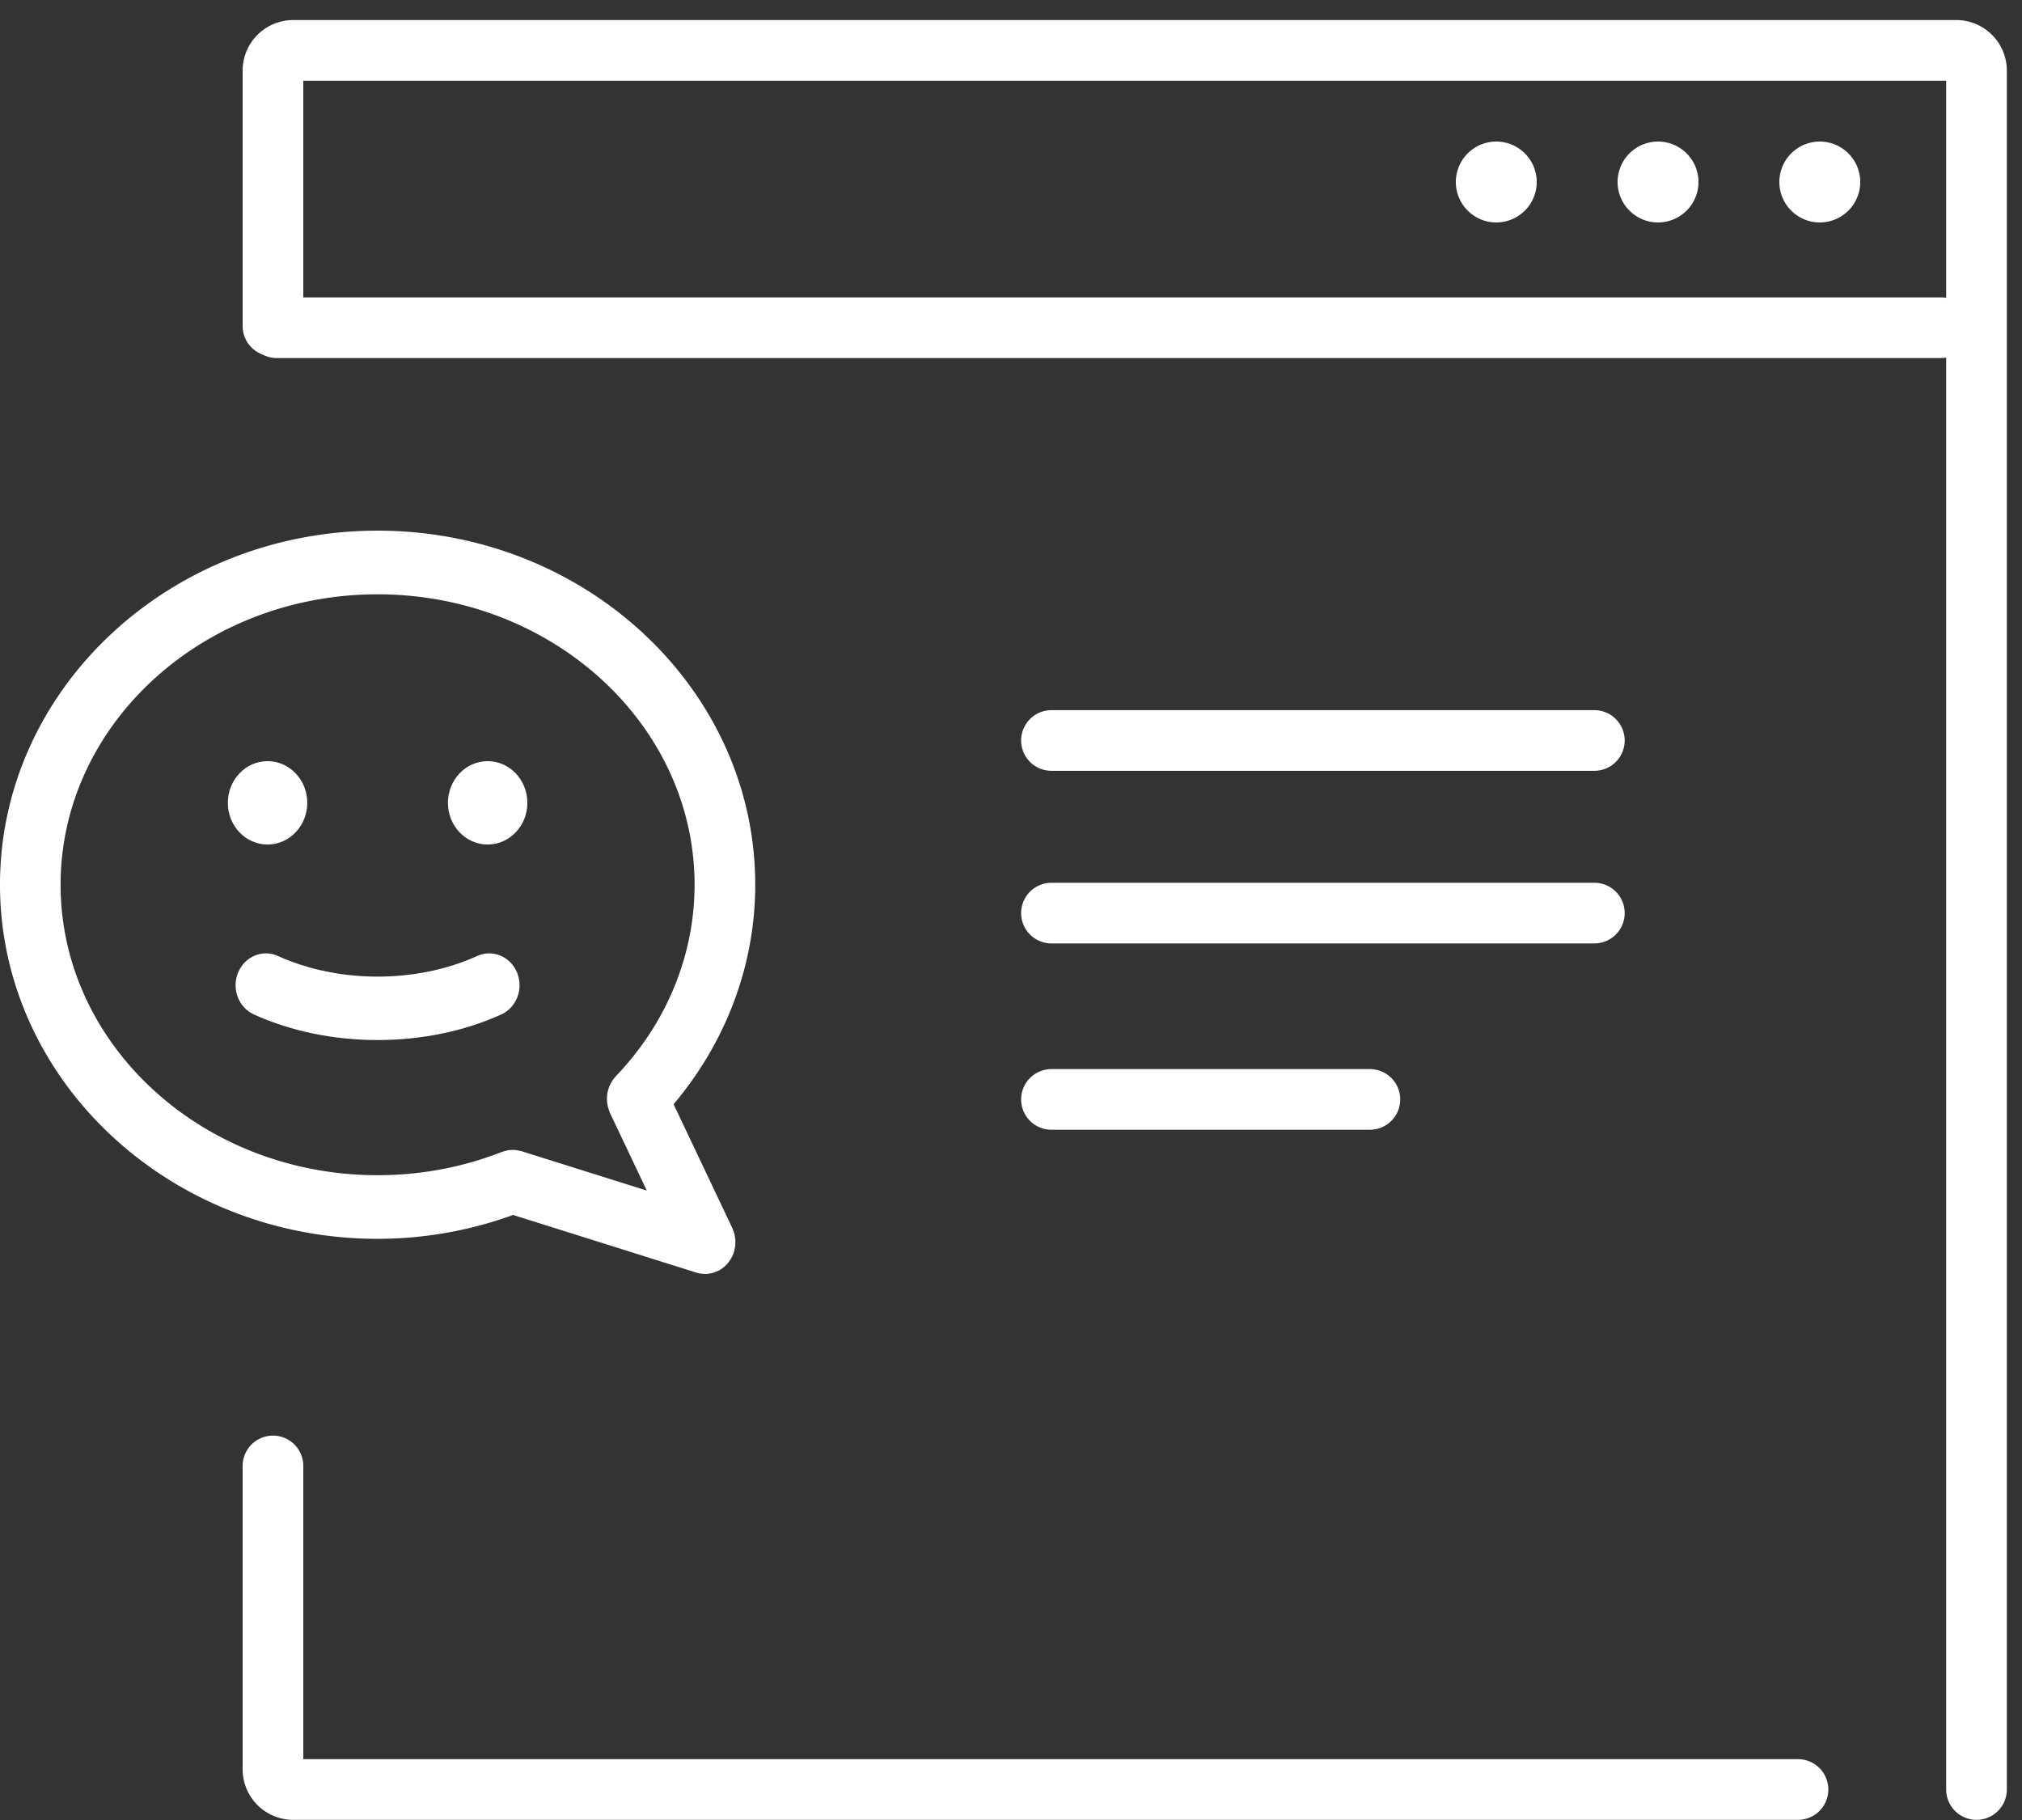 <svg width="100" height="90" fill="none" xmlns="http://www.w3.org/2000/svg"><rect width="100%" height="100%" fill="#333333" stroke="none"/><path fill-rule="evenodd" clip-rule="evenodd" d="M12 87.492v-15a1.5 1.5 0 0 1 3 0v14.5h73.922a1.5 1.5 0 0 1 0 3H14.5a2.5 2.5 0 0 1-2.5-2.5z" fill="#fff"/><path d="M15 16.122V3.992h81.25v84.5a1.5 1.5 0 0 0 3 0v-85a2.5 2.5 0 0 0-2.5-2.5H14.5a2.5 2.5 0 0 0-2.5 2.5v12.63a1.5 1.5 0 0 0 3 0z" fill="#fff"/><path d="M90 11a2 2 0 1 0 0-4 2 2 0 0 0 0 4zM82 11a2 2 0 1 0 0-4 2 2 0 0 0 0 4zM74 11a2 2 0 1 0 0-4 2 2 0 0 0 0 4z" fill="#fff"/><path d="M13.688 16.206H96M52 36.617h26.851M52 45.153h26.851M52 54.367h15.75" stroke="#fff" stroke-width="3" stroke-linecap="round"/><path d="M18.672 26.241c10.299 0 18.679 7.855 18.679 17.51 0 3.962-1.436 7.77-4.038 10.855l2.903 6.118c.016.033.023.067.037.102.021.055.044.11.06.166.013.047.02.094.028.143.01.052.021.105.025.158.004.052.002.103.001.153s0 .102-.005.154c-.006.056-.019.111-.031.167-.008.037-.01.074-.021.11-.002.007-.006.011-.008.018a1.62 1.62 0 0 1-.188.404c-.016.025-.032.05-.049.073a1.53 1.53 0 0 1-.292.311c-.016.013-.033.021-.048.032-.059.042-.117.087-.182.12-.043.022-.089.033-.134.05-.039.016-.076.032-.116.045-.138.042-.278.07-.417.07l-.007-.001a1.398 1.398 0 0 1-.411-.064l-.013-.002-9.069-2.852a19.674 19.674 0 0 1-6.701 1.18C8.378 61.26 0 53.406 0 43.749c-.003-9.653 8.375-17.508 18.672-17.508zm0 31.873c2.137 0 4.209-.389 6.16-1.155.013-.005.026-.006.039-.01.053-.02.107-.032.163-.046.042-.01.083-.022.125-.027.051-.007.104-.007.156-.01.047 0 .093-.004.14 0 .045.003.09.012.136.02.054.009.108.018.16.032.013.004.026.004.039.008l6.198 1.949-1.819-3.834c-.013-.028-.02-.059-.031-.087l-.024-.066a1.643 1.643 0 0 1-.097-.532l.001-.05c.004-.188.038-.37.102-.541.006-.017.013-.03.02-.048.072-.175.173-.335.303-.475.005-.006.007-.015.012-.02 2.513-2.621 3.896-5.986 3.896-9.471 0-7.918-7.033-14.362-15.679-14.362-8.644 0-15.675 6.442-15.675 14.362s7.031 14.363 15.675 14.363z" fill="#fff"/><path d="M13.232 41.762c-1.085 0-1.964-.923-1.964-2.061 0-1.139.88-2.062 1.964-2.062 1.085 0 1.964.923 1.964 2.062 0 1.138-.88 2.061-1.964 2.061zM24.117 41.762c-1.085 0-1.964-.923-1.964-2.061 0-1.139.88-2.062 1.964-2.062 1.085 0 1.964.923 1.964 2.062 0 1.138-.88 2.061-1.964 2.061zM13.747 47.274c2.992 1.36 6.859 1.36 9.853 0 .76-.345 1.643.022 1.972.82.329.799-.021 1.726-.781 2.071-1.859.844-3.988 1.266-6.118 1.266-2.13 0-4.26-.422-6.117-1.266-.761-.345-1.11-1.273-.781-2.07.329-.799 1.21-1.168 1.972-.82z" fill="#fff"/></svg>